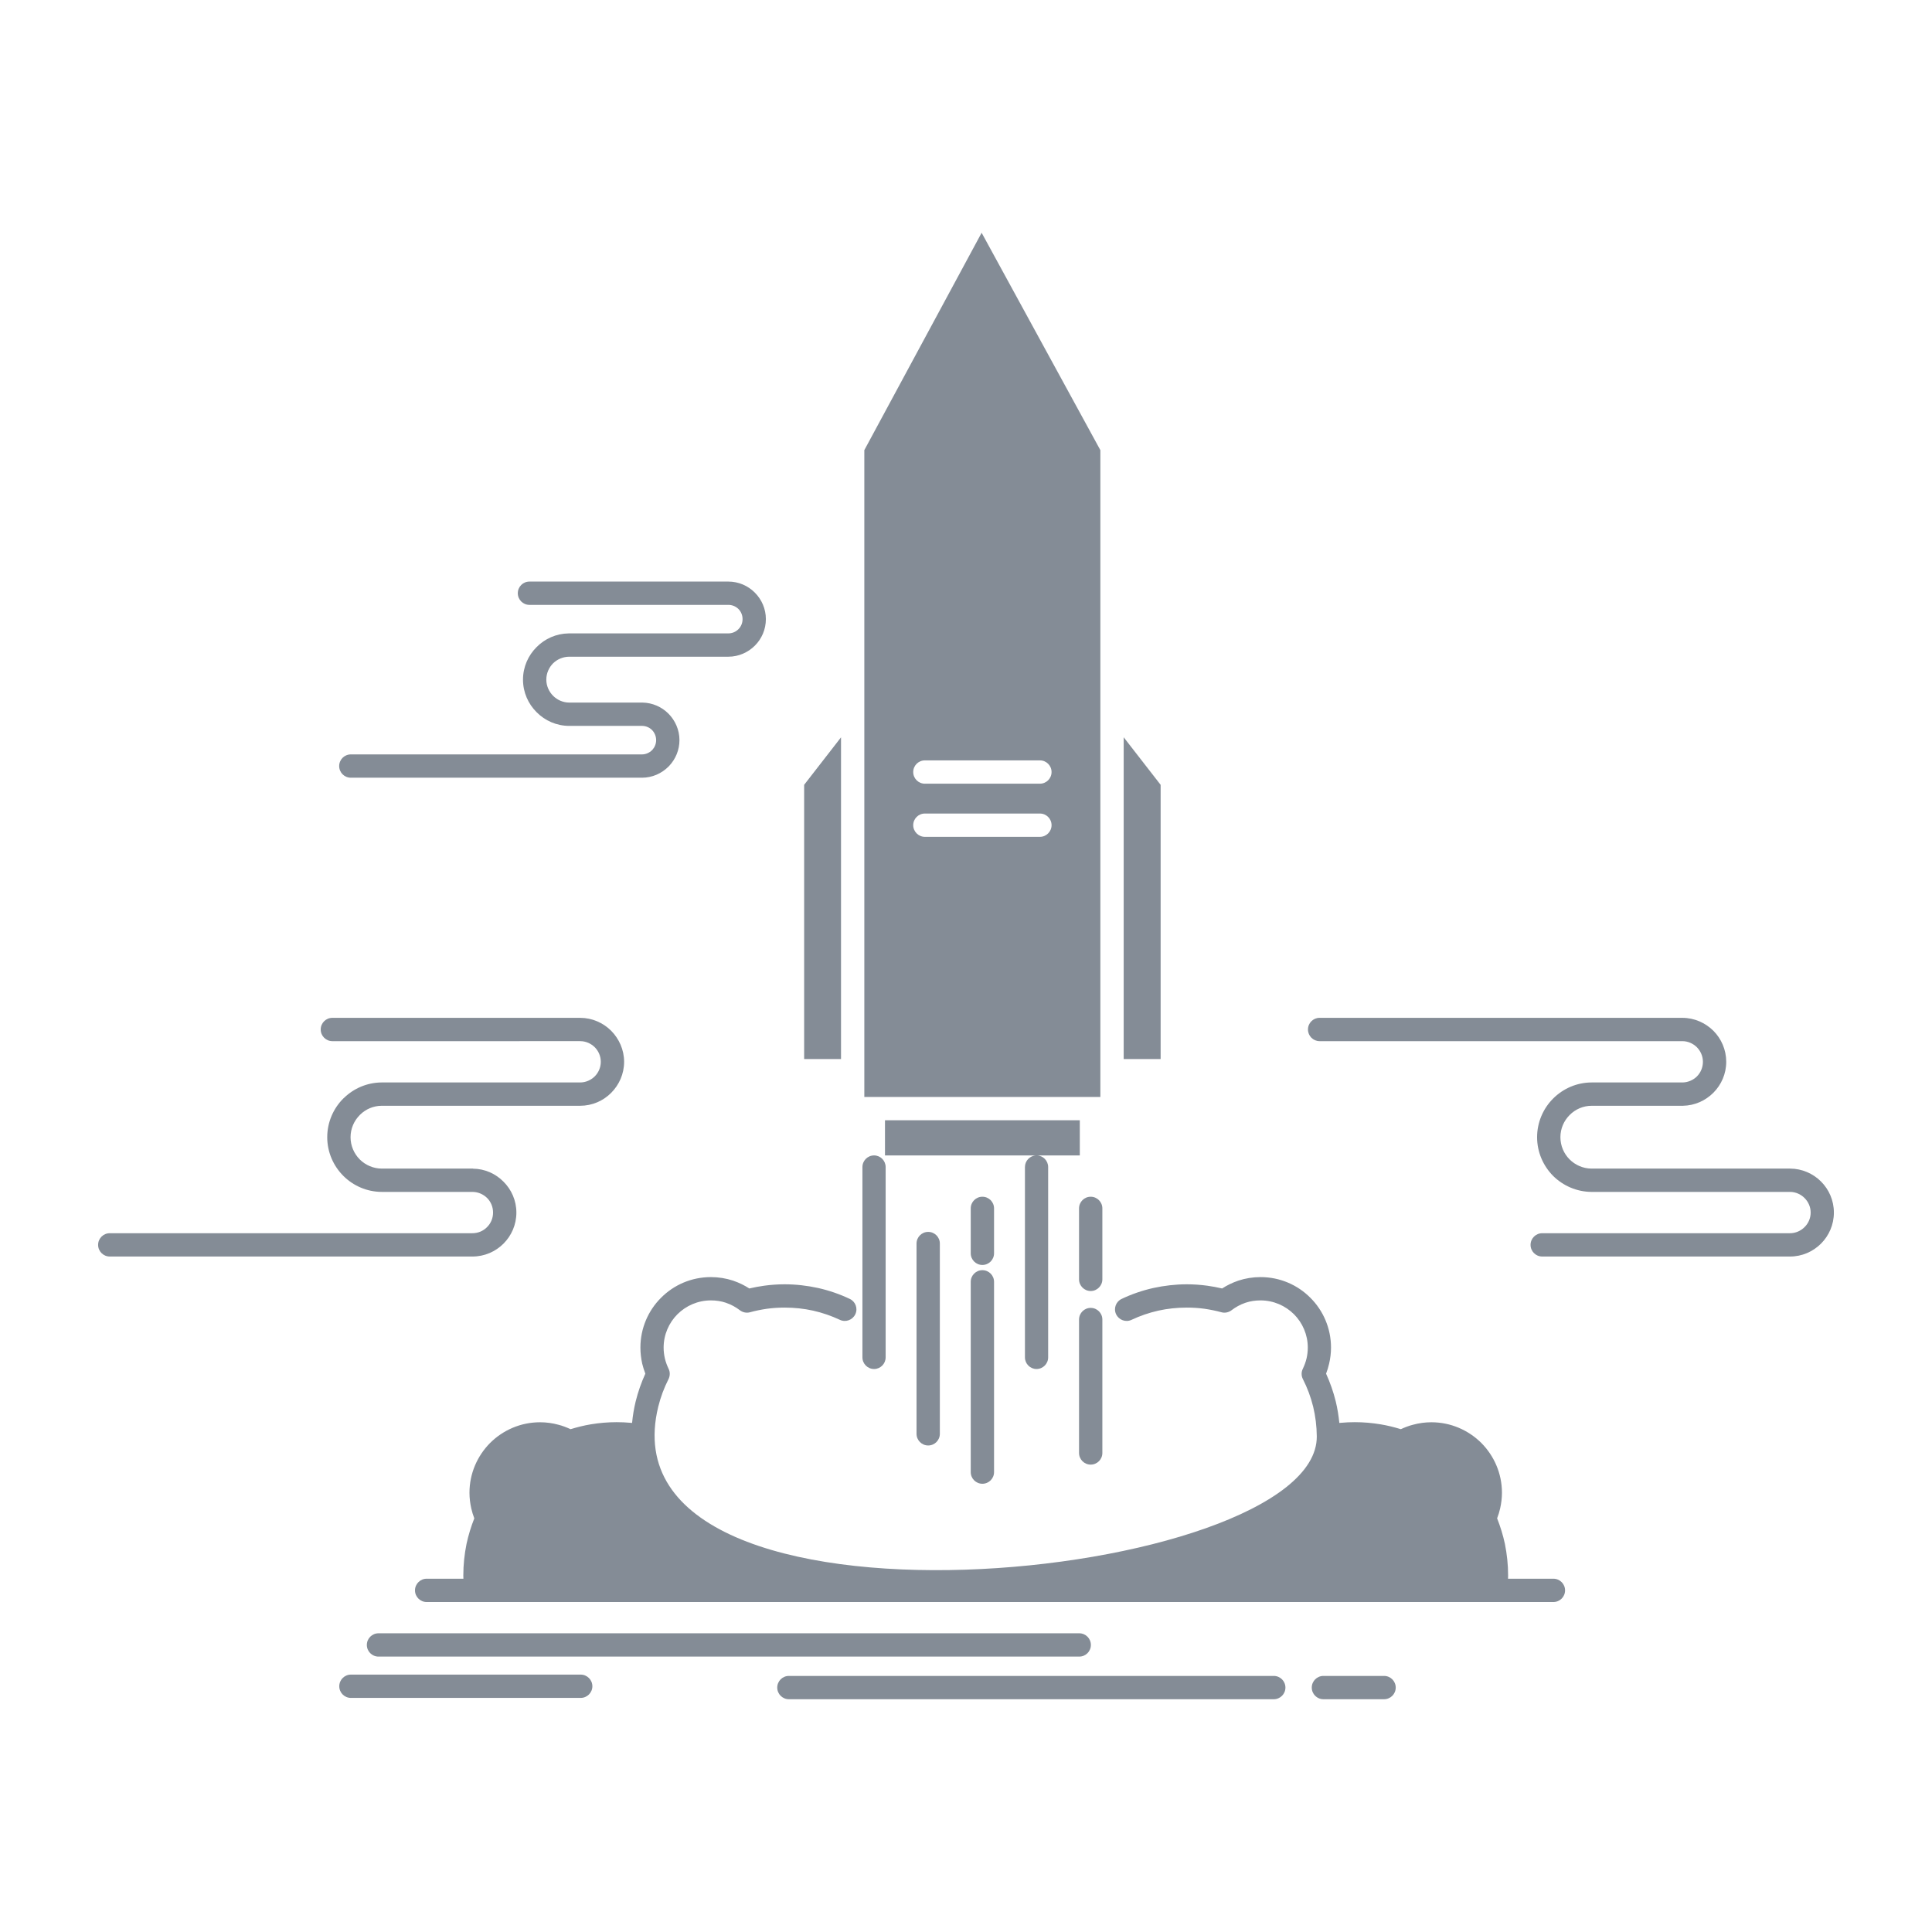 <svg fill="#848c96" width="80px" height="80px" viewBox="0 0 512 512" version="1.1" xml:space="preserve" xmlns="http://www.w3.org/2000/svg" xmlns:xlink="http://www.w3.org/1999/xlink">

<g id="_x31_83_x2C__launch_x2C__Publish_x2C__App_x2C__shuttle_x2C__space_x2C_">

<g>

<path d="M291.607,290.705v-6.881v-97.51v-67.022l-31.465-57.606l-31.088,57.606    v67.022v97.51v6.881H291.607z M307.579,207.986l-9.793-12.605v85.279h9.793V207.986z M222.877,280.66v-85.255l-9.769,12.581    v72.674H222.877z M245.101,207.686c-1.707,0-3.088-1.382-3.088-3.09c0-1.707,1.381-3.088,3.088-3.088h30.485    c1.708,0,3.089,1.381,3.089,3.088c0,1.708-1.381,3.09-3.089,3.09H245.101z M245.101,221.772c-1.707,0-3.088-1.406-3.088-3.089    c0-1.707,1.381-3.088,3.088-3.088h30.485c1.708,0,3.089,1.381,3.089,3.088c0,1.683-1.381,3.089-3.089,3.089H245.101z     M292.136,385.05c0,1.707-1.382,3.088-3.089,3.088c-1.709,0-3.09-1.381-3.09-3.088v-35.357c0-1.708,1.381-3.089,3.09-3.089    c1.707,0,3.089,1.381,3.089,3.089V385.05z M263.433,390.123c0,1.707-1.381,3.088-3.09,3.088c-1.707,0-3.088-1.381-3.088-3.088    v-50.426c0-1.707,1.381-3.088,3.088-3.088c1.709,0,3.09,1.381,3.09,3.088V390.123z M249.069,379.977    c0,1.708-1.381,3.089-3.088,3.089s-3.09-1.381-3.09-3.089v-50.424c0-1.708,1.383-3.089,3.09-3.089s3.088,1.381,3.088,3.089    V379.977z M234.705,359.711c0,1.709-1.381,3.09-3.064,3.09c-1.708,0-3.088-1.381-3.088-3.09v-50.424    c0-1.707,1.381-3.088,3.088-3.088c1.683,0,3.064,1.381,3.064,3.088V359.711z M257.255,320.236c0-1.708,1.381-3.089,3.088-3.089    c1.709,0,3.09,1.381,3.09,3.089v11.902c0,1.708-1.381,3.09-3.09,3.09c-1.707,0-3.088-1.382-3.088-3.09V320.236z M285.957,320.236    c0-1.708,1.381-3.089,3.09-3.089c1.707,0,3.089,1.381,3.089,3.089v18.809c0,1.682-1.382,3.088-3.089,3.088    c-1.709,0-3.09-1.406-3.09-3.088V320.236z M445.745,293.039h-23.907c-2.286,0-4.369,0.93-5.877,2.462    c-1.507,1.507-2.436,3.591-2.436,5.851c0,2.311,0.929,4.395,2.436,5.901c1.481,1.481,3.541,2.411,5.777,2.437h0.024h0.075h0.075    h52.459c3.188,0,6.127,1.33,8.21,3.415c2.111,2.109,3.417,5.022,3.417,8.236s-1.306,6.128-3.417,8.237    c-2.109,2.108-5.021,3.414-8.21,3.414h-65.668c-1.708,0-3.089-1.381-3.089-3.088c0-1.708,1.381-3.09,3.089-3.09h65.668    c1.48,0,2.861-0.627,3.841-1.606c1.006-0.979,1.634-2.36,1.634-3.867s-0.628-2.862-1.634-3.867    c-0.979-0.979-2.36-1.607-3.841-1.607h-52.459h-0.075h-0.075c-3.943-0.024-7.56-1.657-10.171-4.243    c-2.611-2.637-4.244-6.278-4.244-10.246c0-3.992,1.633-7.634,4.244-10.246c2.638-2.636,6.252-4.269,10.246-4.269h23.907h0.075    h0.073h0.026h0.05c1.456-0.05,2.764-0.653,3.716-1.582c1.006-1.005,1.607-2.386,1.607-3.892c0-1.508-0.628-2.863-1.607-3.868    c-1.004-0.979-2.359-1.606-3.865-1.606h-96.129c-1.683,0-3.064-1.382-3.064-3.089c0-1.708,1.382-3.089,3.064-3.089h96.129    c3.213,0,6.126,1.331,8.234,3.415c2.111,2.109,3.417,5.048,3.417,8.237c0,3.188-1.306,6.102-3.417,8.211    c-2.082,2.084-4.946,3.391-8.059,3.439h-0.026h-0.05h-0.1H445.745z M125.117,315.866H101.21c-3.967,0-7.608-1.632-10.22-4.243    c-2.637-2.637-4.269-6.278-4.269-10.246c0-3.992,1.632-7.634,4.245-10.246l0.2-0.176c2.586-2.511,6.103-4.067,9.969-4.093h0.075    h0.102h52.432c1.507,0,2.864-0.628,3.868-1.606c0.979-0.98,1.607-2.361,1.607-3.867c0-1.508-0.628-2.889-1.607-3.868    c-1.004-0.979-2.36-1.606-3.868-1.606H88.078c-1.708,0-3.088-1.382-3.088-3.089c0-1.708,1.381-3.089,3.088-3.089h65.666    c3.19,0,6.127,1.331,8.212,3.415c2.109,2.135,3.441,5.048,3.441,8.237c0,3.214-1.332,6.127-3.441,8.236    c-2.085,2.109-5.022,3.414-8.212,3.414h-52.432h-0.102h-0.075h-0.025c-2.185,0.025-4.169,0.904-5.625,2.311l-0.149,0.151    c-1.507,1.507-2.437,3.591-2.437,5.876c0,2.26,0.93,4.369,2.437,5.876c1.506,1.507,3.615,2.437,5.875,2.437h23.907h0.076h0.1    h0.051l0.024,0.025c3.115,0.024,5.977,1.33,8.037,3.414c2.134,2.109,3.439,5.022,3.439,8.212c0,3.214-1.306,6.128-3.415,8.237    c-2.109,2.108-5.022,3.414-8.236,3.414H29.09c-1.708,0-3.088-1.381-3.088-3.088c0-1.708,1.381-3.09,3.088-3.09h96.103    c1.507,0,2.888-0.602,3.867-1.606c1.004-0.979,1.607-2.36,1.607-3.867s-0.604-2.888-1.583-3.867    c-0.979-0.954-2.285-1.557-3.741-1.607h-0.051h-0.024h-0.075H125.117z M170.017,192.367h-19.16c-3.365,0-6.429-1.381-8.638-3.616    c-2.236-2.21-3.617-5.273-3.617-8.639s1.381-6.429,3.617-8.639c2.185-2.21,5.173-3.565,8.487-3.616l0,0h0.076h0.075h0.076h42.086    c1.03,0,1.984-0.427,2.662-1.104c0.704-0.703,1.105-1.632,1.105-2.687c0-1.029-0.402-1.984-1.079-2.662    c-0.704-0.703-1.659-1.105-2.688-1.105H140.31c-1.708,0-3.088-1.381-3.088-3.089c0-1.707,1.381-3.089,3.088-3.089h52.709    c2.713,0,5.199,1.105,7.007,2.914c1.833,1.833,2.938,4.318,2.938,7.031c0,2.736-1.104,5.223-2.913,7.031    c-1.808,1.808-4.318,2.938-7.031,2.938h-42.086h-0.076h-0.075l0,0c-1.632,0.025-3.139,0.703-4.218,1.758    c-1.105,1.13-1.785,2.637-1.785,4.319c0,1.657,0.704,3.189,1.809,4.294c1.079,1.08,2.611,1.783,4.269,1.783h19.16h0.1h0.076h0.051    h0.024c2.662,0.05,5.098,1.155,6.856,2.913c1.807,1.808,2.938,4.319,2.938,7.031c0,2.637-1.03,5.022-2.713,6.83l-0.2,0.201    c-1.807,1.808-4.294,2.938-7.031,2.938H92.973c-1.708,0-3.088-1.381-3.088-3.088c0-1.708,1.381-3.089,3.088-3.089h77.144    c1.03,0,1.958-0.427,2.662-1.105l0.125-0.125c0.604-0.678,0.981-1.582,0.981-2.562c0-1.03-0.428-1.983-1.081-2.662    c-0.677-0.678-1.607-1.079-2.586-1.104h-0.024h-0.025h-0.051H170.017z M100.306,439.016c-1.707,0-3.088-1.383-3.088-3.09    c0-1.708,1.381-3.089,3.088-3.089h185.702c1.707,0,3.088,1.381,3.088,3.089c0,1.707-1.381,3.09-3.088,3.09H100.306z     M209.066,450.314c-1.708,0-3.088-1.381-3.088-3.089c0-1.707,1.381-3.088,3.088-3.088h128.497c1.707,0,3.088,1.381,3.088,3.088    c0,1.708-1.381,3.089-3.088,3.089H209.066z M350.722,450.314c-1.708,0-3.089-1.381-3.089-3.089c0-1.707,1.381-3.088,3.089-3.088    h16.071c1.707,0,3.088,1.381,3.088,3.088c0,1.708-1.381,3.089-3.088,3.089H350.722z M93,449.963c-1.708,0-3.09-1.381-3.09-3.088    c0-1.708,1.383-3.089,3.09-3.089h60.895c1.683,0,3.088,1.381,3.088,3.089c0,1.707-1.405,3.088-3.088,3.088H93z M222.576,349.768    c1.532,0.729,3.365,0.051,4.094-1.482c0.728-1.531,0.049-3.364-1.483-4.067c-2.636-1.256-5.473-2.235-8.386-2.888    c-2.889-0.628-5.877-0.979-8.865-0.979c-1.783,0-3.616,0.125-5.448,0.376c-1.308,0.177-2.613,0.428-3.918,0.729    c-1.281-0.828-2.662-1.506-4.119-2.009l-0.2-0.075c-1.858-0.603-3.818-0.93-5.852-0.93c-5.173,0-9.844,2.085-13.208,5.475    c-3.39,3.365-5.475,8.062-5.475,13.209c0,1.457,0.176,2.888,0.478,4.27c0.226,0.903,0.501,1.783,0.828,2.637    c-1.055,2.335-1.934,4.796-2.562,7.357c-0.451,1.857-0.777,3.767-0.953,5.701l-0.302-0.026c-1.332-0.125-2.611-0.175-3.792-0.175    c-2.311,0-4.621,0.201-6.88,0.577c-1.81,0.302-3.592,0.753-5.324,1.28c-1.055-0.477-2.134-0.904-3.239-1.18    c-1.557-0.428-3.19-0.653-4.847-0.653c-5.173,0-9.844,2.109-13.234,5.475c-3.364,3.39-5.475,8.062-5.475,13.209    c0,1.406,0.177,2.787,0.477,4.144c0.202,0.904,0.478,1.783,0.804,2.636c-0.853,2.16-1.556,4.42-2.058,6.756    c-0.553,2.737-0.854,5.523-0.854,8.388l0.026,0.853h-9.744c-1.683,0-3.088,1.381-3.088,3.09c0,1.707,1.405,3.089,3.088,3.089    h298.604c1.708,0,3.089-1.382,3.089-3.089c0-1.709-1.381-3.09-3.089-3.09h-12.028l0.024-0.853c0-2.864-0.3-5.65-0.853-8.388    c-0.502-2.336-1.205-4.596-2.061-6.756c0.326-0.853,0.604-1.731,0.804-2.636c0.302-1.356,0.478-2.737,0.478-4.144    c0-5.147-2.109-9.819-5.475-13.209c-3.391-3.365-8.06-5.475-13.232-5.475c-1.658,0-3.291,0.226-4.848,0.653    c-1.105,0.275-2.211,0.703-3.238,1.18c-1.734-0.527-3.517-0.979-5.351-1.28c-2.233-0.376-4.545-0.577-6.854-0.577    c-1.181,0-2.461,0.05-3.791,0.175l-0.303,0.026c-0.201-1.935-0.502-3.844-0.954-5.701c-0.628-2.562-1.506-5.022-2.562-7.357    c0.328-0.854,0.604-1.733,0.803-2.637c0.326-1.382,0.504-2.813,0.504-4.27c0-5.147-2.084-9.844-5.475-13.209    c-3.365-3.39-8.037-5.475-13.21-5.475c-2.034,0-4.017,0.327-5.851,0.93l-0.199,0.075c-1.457,0.503-2.84,1.181-4.119,2.009    c-1.307-0.301-2.612-0.552-3.918-0.729c-1.834-0.251-3.666-0.376-5.449-0.376c-2.988,0-5.977,0.352-8.864,0.979    c-2.913,0.652-5.751,1.632-8.388,2.888c-1.532,0.703-2.21,2.536-1.481,4.067c0.729,1.533,2.563,2.211,4.094,1.482    c2.234-1.055,4.646-1.884,7.105-2.436c2.386-0.527,4.897-0.805,7.534-0.805c1.607,0,3.164,0.102,4.646,0.302    c1.532,0.226,3.063,0.527,4.521,0.929c0.954,0.277,1.958,0.025,2.686-0.526c1.082-0.829,2.312-1.507,3.617-1.959l0.15-0.05    c1.206-0.402,2.536-0.604,3.917-0.604c3.466,0,6.581,1.406,8.865,3.666c2.26,2.261,3.665,5.399,3.665,8.84    c0,1.004-0.124,1.984-0.326,2.863c-0.225,0.953-0.577,1.883-0.979,2.736c-0.451,0.879-0.427,1.908,0,2.737    c1.181,2.311,2.109,4.797,2.737,7.358c0.604,2.512,0.93,5.147,0.954,7.834c0.251,38.597-190.624,58.234-174.527-7.834    c0.628-2.562,1.559-5.048,2.738-7.358c0.402-0.829,0.453-1.858,0-2.737c-0.402-0.854-0.753-1.783-0.979-2.736    c-0.2-0.879-0.326-1.859-0.326-2.863c0-3.44,1.407-6.579,3.666-8.84c2.287-2.26,5.399-3.666,8.865-3.666    c1.381,0,2.713,0.201,3.918,0.604l0.125,0.05c1.332,0.452,2.562,1.13,3.641,1.959c0.728,0.552,1.733,0.804,2.688,0.526    c1.457-0.401,2.962-0.703,4.519-0.929c1.483-0.2,3.039-0.302,4.646-0.302c2.638,0,5.148,0.277,7.533,0.805    C217.931,347.884,220.315,348.713,222.576,349.768z M234.529,306.199h40.079c-1.658,0.049-2.988,1.405-2.988,3.088v50.424    c0,1.709,1.381,3.09,3.063,3.09c1.707,0,3.088-1.381,3.088-3.09v-50.424c0-1.683-1.33-3.039-2.988-3.088h11.377v-9.316h-51.63    V306.199z" style="fill-rule:evenodd;clip-rule:evenodd;"/>

</g>

</g>

<g id="Layer_1"/>

</svg>